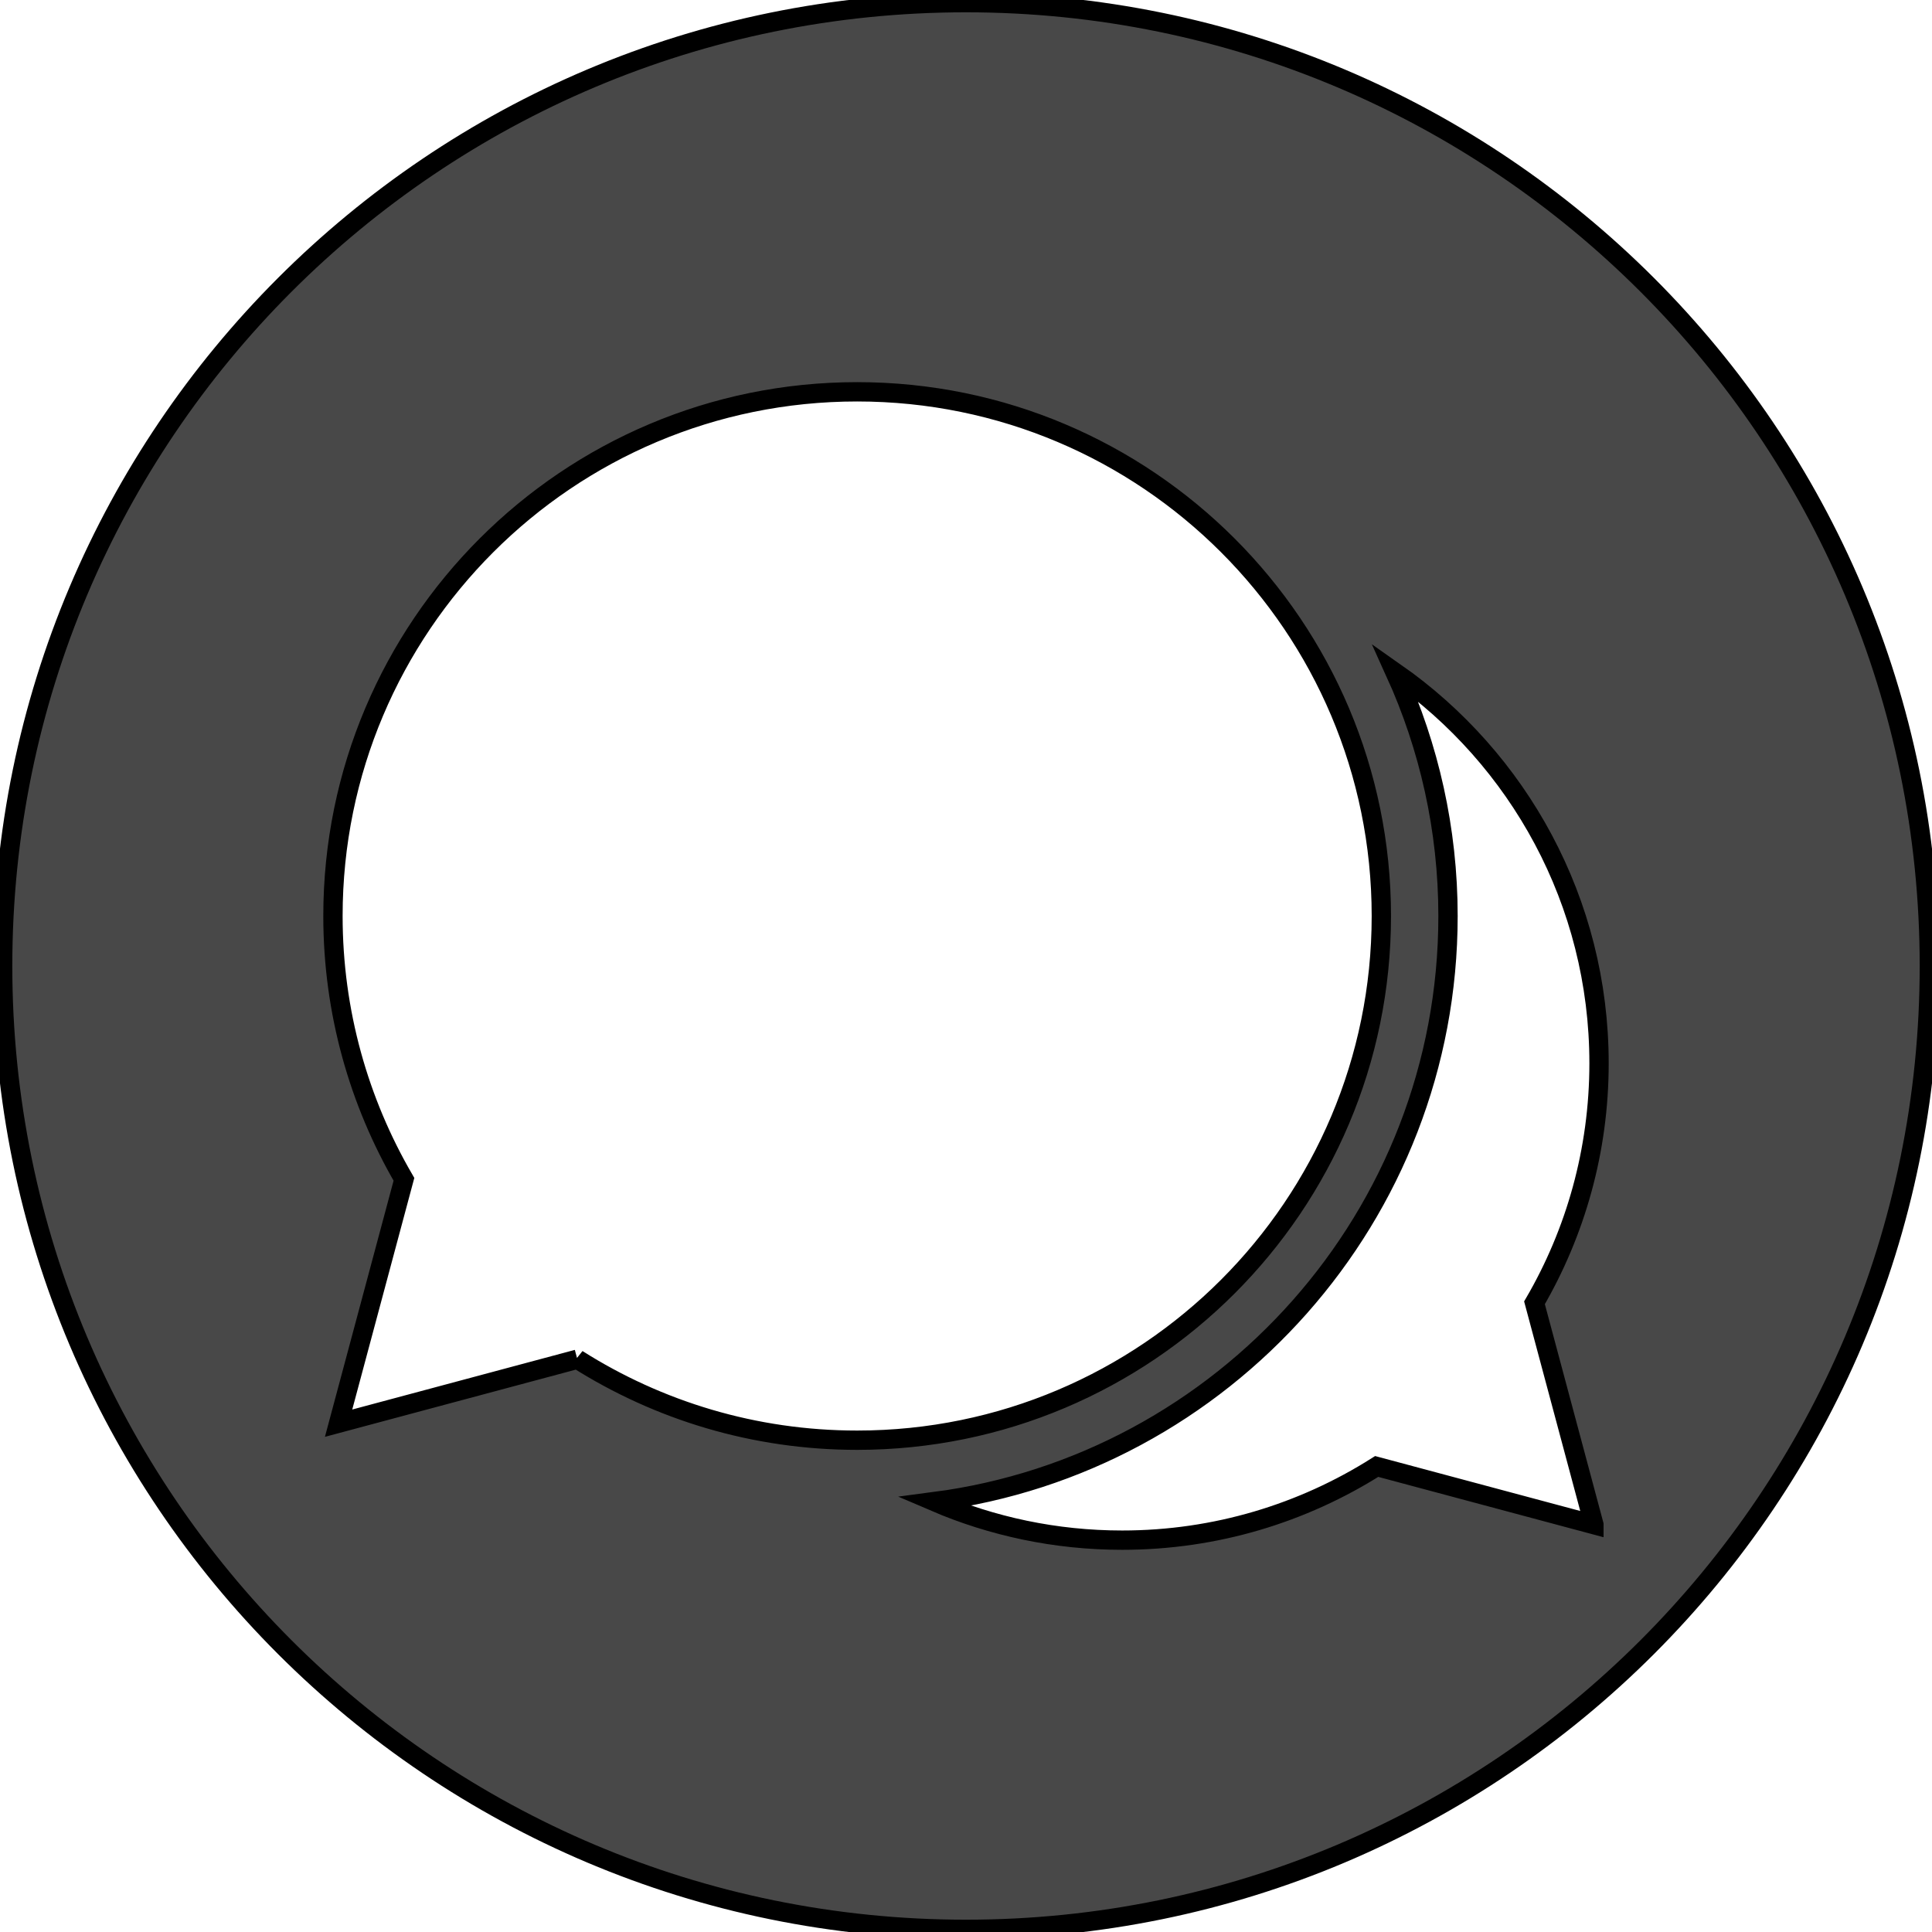 <svg width="100" height="100" xmlns="http://www.w3.org/2000/svg">

 <g>
  <title>background</title>
  <rect fill="none" id="canvas_background" height="102" width="102" y="-1" x="-1"/>
 </g>
 <g>
  <title>Layer 1</title>
  <g stroke="null" id="svg_1">
   <path stroke="null" id="svg_2" fill="#484848" d="m50,0.137c-27.538,0 -49.863,22.325 -49.863,49.863s22.325,49.863 49.863,49.863c27.538,0 49.863,-22.325 49.863,-49.863s-22.325,-49.863 -49.863,-49.863zm-20.117,70.216l-12.358,3.311l3.383,-12.623c-2.33,-4.006 -3.674,-8.66 -3.674,-13.629c0,-14.984 12.147,-27.132 27.133,-27.132c14.983,0 27.131,12.148 27.131,27.132c0,14.984 -12.148,27.133 -27.131,27.133c-5.328,0.001 -10.292,-1.539 -14.484,-4.192zm52.617,8.562l-11.242,-3.011c-3.815,2.412 -8.33,3.814 -13.174,3.814c-3.454,0 -6.739,-0.712 -9.723,-1.994c14.981,-1.961 26.588,-14.802 26.588,-30.31c0,-4.494 -0.984,-8.76 -2.731,-12.608c6.377,4.464 10.548,11.858 10.548,20.229c0,4.52 -1.221,8.753 -3.341,12.397l3.075,11.482z"/>
  </g>
 </g>
</svg>